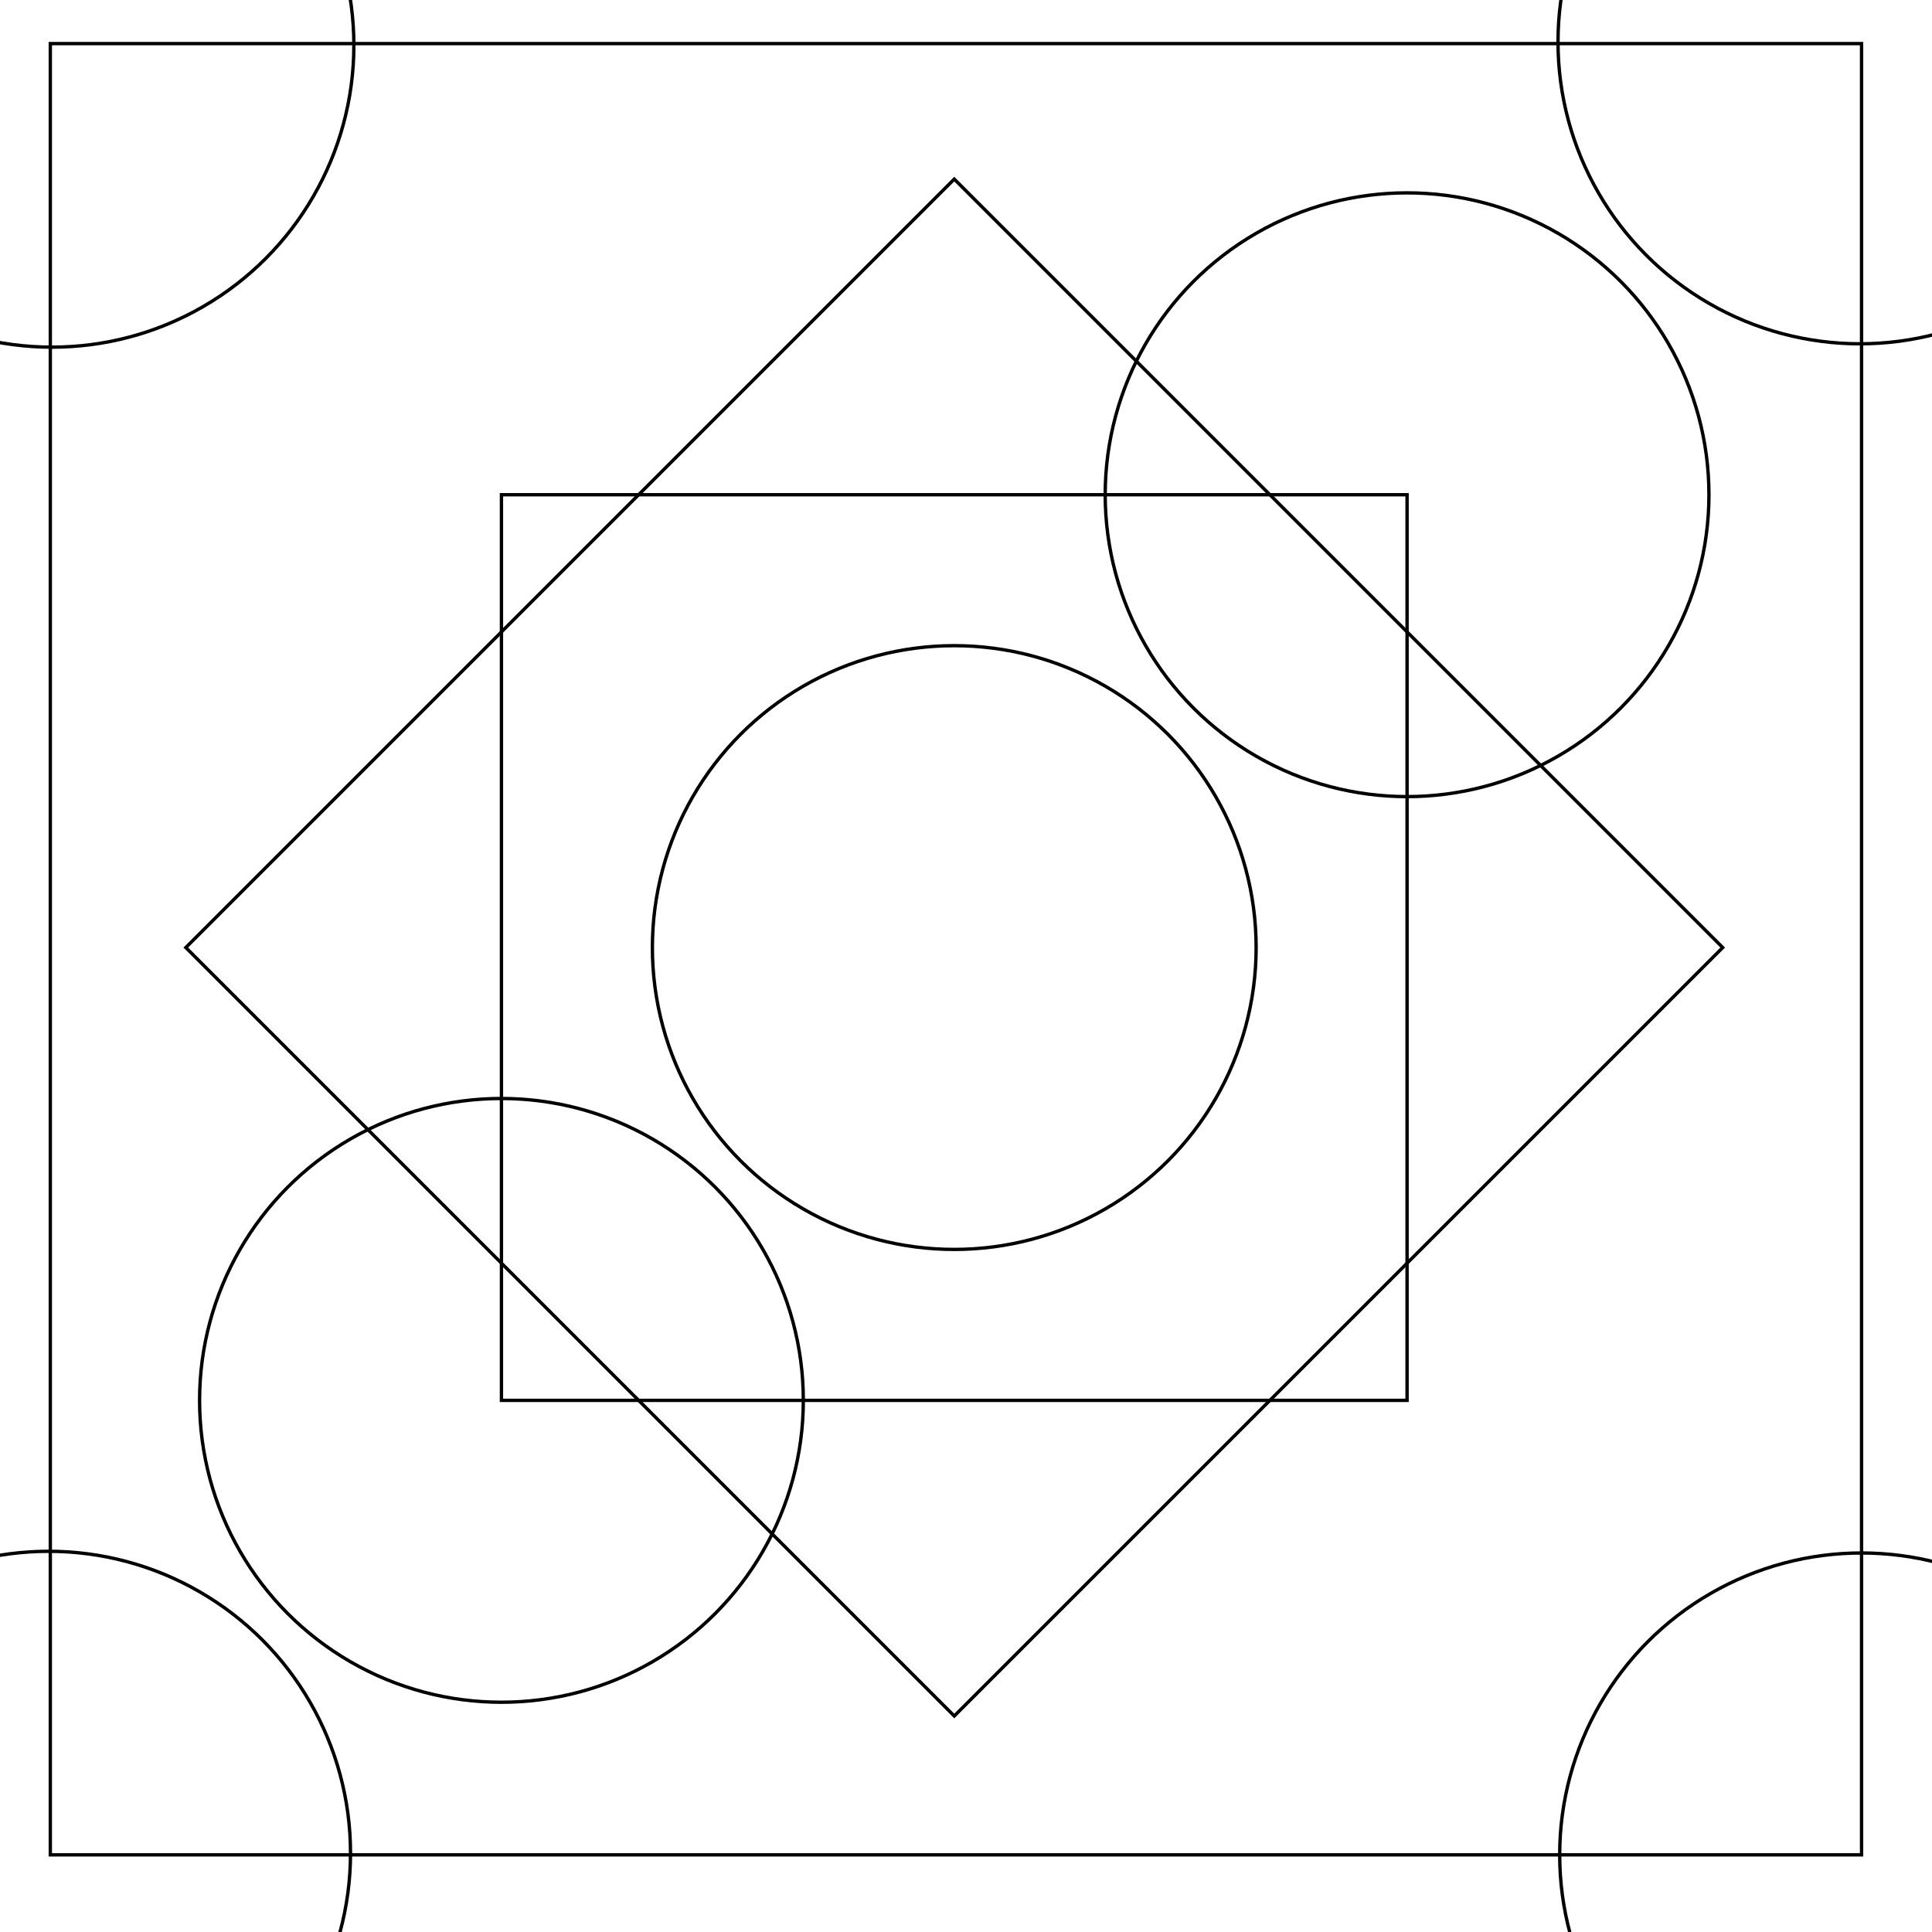 <svg id="Layer_1" data-name="Layer 1" xmlns="http://www.w3.org/2000/svg" viewBox="0 0 576 576" xmlns:xlink="http://www.w3.org/1999/xlink"><defs><style>.cls-1{fill:none;stroke:#000;stroke-miterlimit:10;}</style></defs><title>Eastern Gates</title><rect class="cls-1" x="15" y="13" width="540" height="540"/><rect class="cls-1" x="149.5" y="147.5" width="270" height="270"/><rect class="cls-1" x="122.5" y="120.5" width="324" height="324" transform="translate(-116.43 283.914) rotate(-45)"/>

<a xlink:href="../../index.html"><circle class="cls-1" cx="284.5" cy="282.5" r="90"/></a>

<circle class="cls-1" cx="555" cy="553" r="90"/><circle class="cls-1" cx="15.5" cy="13.5" r="90"/><circle class="cls-1" cx="419.5" cy="147.5" r="90"/><circle class="cls-1" cx="554.5" cy="12.5" r="90"/><circle class="cls-1" cx="149.5" cy="417.5" r="90"/><circle class="cls-1" cx="14.5" cy="552.5" r="90"/></svg>
